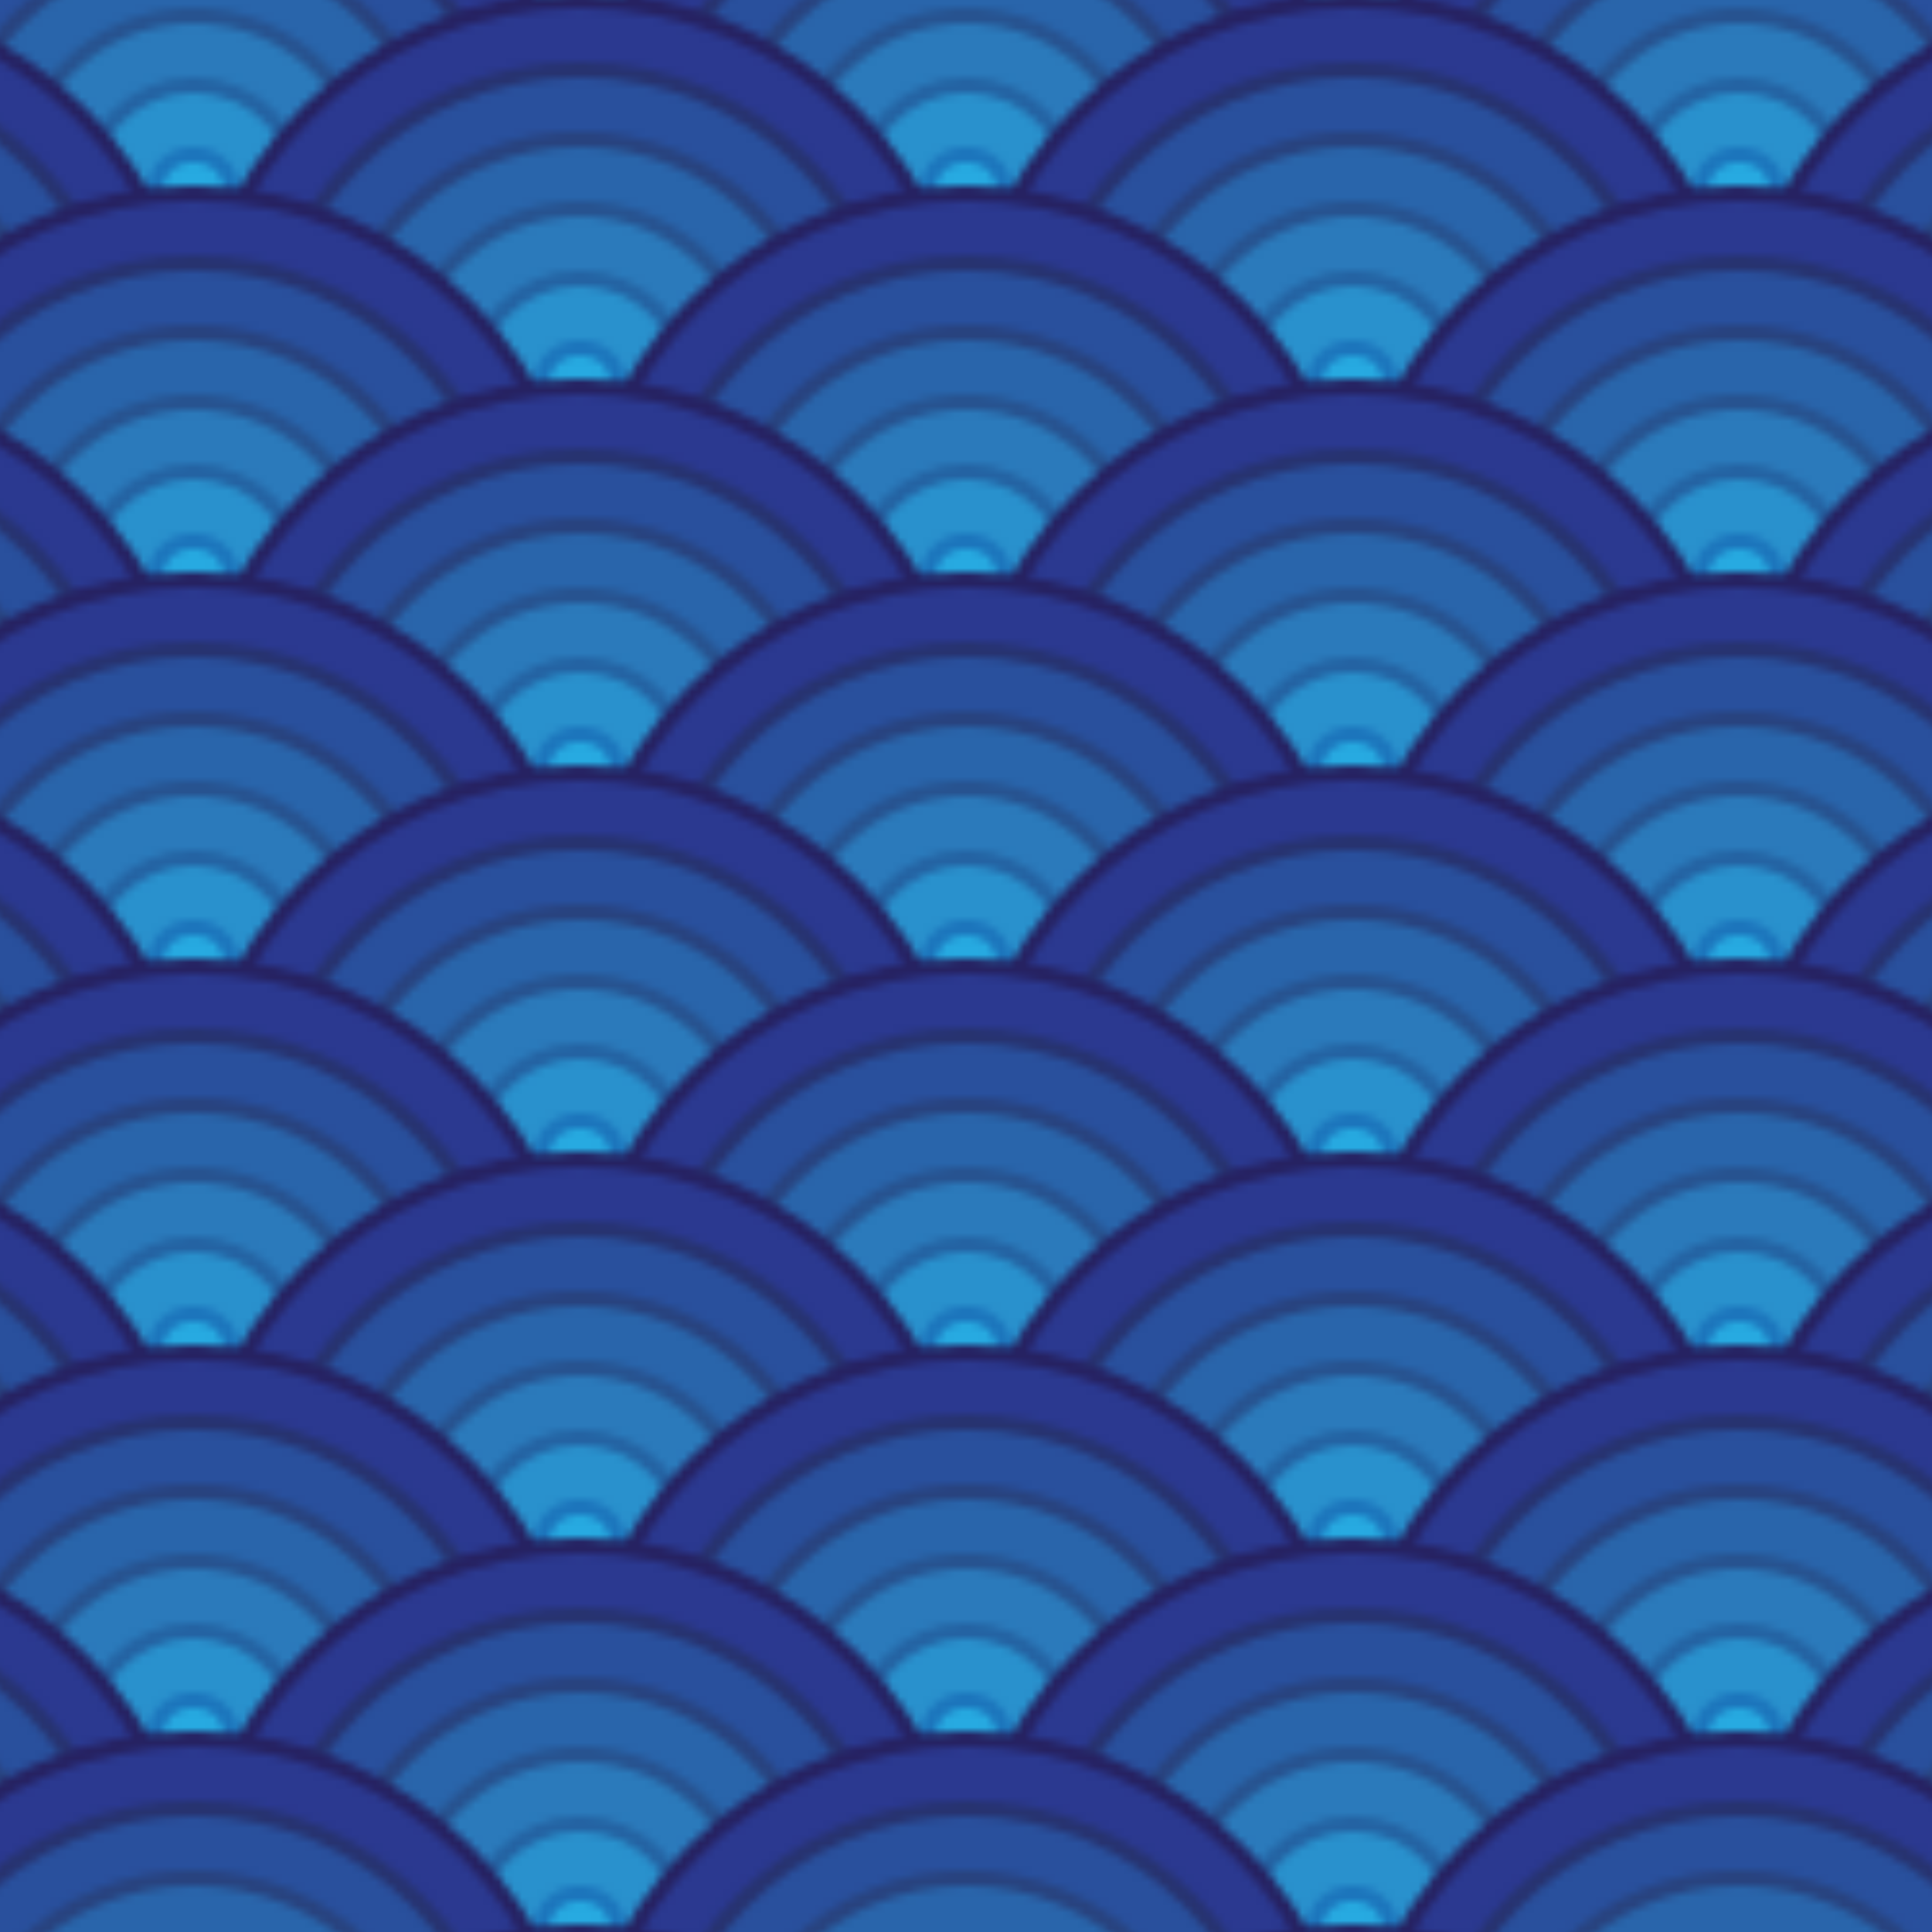 <?xml version="1.0" encoding="UTF-8"?><svg id="a" xmlns="http://www.w3.org/2000/svg" xmlns:xlink="http://www.w3.org/1999/xlink" viewBox="0 0 500 500"><defs><style>.c{fill:#2965ab;stroke:#28437f;}.c,.d,.e,.f,.g,.h{stroke-miterlimit:10;stroke-width:2px;}.d{fill:#29509d;stroke:#273370;}.e{fill:#2991cd;stroke:#2463a3;}.f{fill:#2b3990;stroke:#262262;}.i{fill:url(#b);}.j{fill:none;}.g{fill:#2b7abb;stroke:#275390;}.h{fill:#27aae1;stroke:#1c75bc;}</style><pattern id="b" x="0" y="0" width="100" height="100" patternTransform="translate(7750 7750) scale(2)" patternUnits="userSpaceOnUse" viewBox="0 0 100 100"><g><rect class="j" width="100" height="100"/><circle class="f" cx="150" cy="-50" r="50"/><circle class="f" cx="50" cy="-50" r="50"/><circle class="f" cx="-50" cy="-50" r="50"/><g><circle class="f" cx="100" cy="-25" r="50"/><circle class="d" cx="100" cy="-25" r="41"/><circle class="c" cx="100" cy="-25" r="32"/></g><g><circle class="f" cx="0" cy="-25" r="50"/><circle class="d" cx="0" cy="-25" r="41"/><circle class="c" cx="0" cy="-25" r="32"/></g><circle class="f" cx="150" cy="0" r="50"/><g><circle class="f" cx="50" cy="0" r="50"/><circle class="d" cx="50" cy="0" r="41"/><circle class="c" cx="50" cy="0" r="32"/><circle class="g" cx="50" cy="0" r="23"/><circle class="e" cx="50" cy="0" r="14"/><circle class="h" cx="50" cy="0" r="5"/></g><circle class="f" cx="-50" cy="0" r="50"/><g><circle class="f" cx="100" cy="25" r="50"/><circle class="d" cx="100" cy="25" r="41"/><circle class="c" cx="100" cy="25" r="32"/><circle class="g" cx="100" cy="25" r="23"/><circle class="e" cx="100" cy="25" r="14"/><circle class="h" cx="100" cy="25" r="5"/></g><g><circle class="f" cx="0" cy="25" r="50"/><circle class="d" cx="0" cy="25" r="41"/><circle class="c" cx="0" cy="25" r="32"/><circle class="g" cx="0" cy="25" r="23"/><circle class="e" cx="0" cy="25" r="14"/><circle class="h" cx="0" cy="25" r="5"/></g><circle class="f" cx="150" cy="50" r="50"/><g><circle class="f" cx="50" cy="50" r="50"/><circle class="d" cx="50" cy="50" r="41"/><circle class="c" cx="50" cy="50" r="32"/><circle class="g" cx="50" cy="50" r="23"/><circle class="e" cx="50" cy="50" r="14"/><circle class="h" cx="50" cy="50" r="5"/></g><circle class="f" cx="-50" cy="50" r="50"/><g><circle class="f" cx="100" cy="75" r="50"/><circle class="d" cx="100" cy="75" r="41"/><circle class="c" cx="100" cy="75" r="32"/><circle class="g" cx="100" cy="75" r="23"/><circle class="e" cx="100" cy="75" r="14"/><circle class="h" cx="100" cy="75" r="5"/></g><g><circle class="f" cx="0" cy="75" r="50"/><circle class="d" cx="0" cy="75" r="41"/><circle class="c" cx="0" cy="75" r="32"/><circle class="g" cx="0" cy="75" r="23"/><circle class="e" cx="0" cy="75" r="14"/><circle class="h" cx="0" cy="75" r="5"/></g><circle class="f" cx="150" cy="100" r="50"/><g><circle class="f" cx="50" cy="100" r="50"/><circle class="d" cx="50" cy="100" r="41"/><circle class="c" cx="50" cy="100" r="32"/><circle class="g" cx="50" cy="100" r="23"/><circle class="e" cx="50" cy="100" r="14"/><circle class="h" cx="50" cy="100" r="5"/></g><circle class="f" cx="-50" cy="100" r="50"/><g><circle class="f" cx="100" cy="125" r="50"/><circle class="d" cx="100" cy="125" r="41"/><circle class="c" cx="100" cy="125" r="32"/></g><g><circle class="f" cx="0" cy="125" r="50"/><circle class="d" cx="0" cy="125" r="41"/><circle class="c" cx="0" cy="125" r="32"/></g><circle class="f" cx="150" cy="150" r="50"/><circle class="f" cx="50" cy="150" r="50"/><circle class="f" cx="-50" cy="150" r="50"/></g></pattern></defs><rect class="i" width="500" height="500"/></svg>